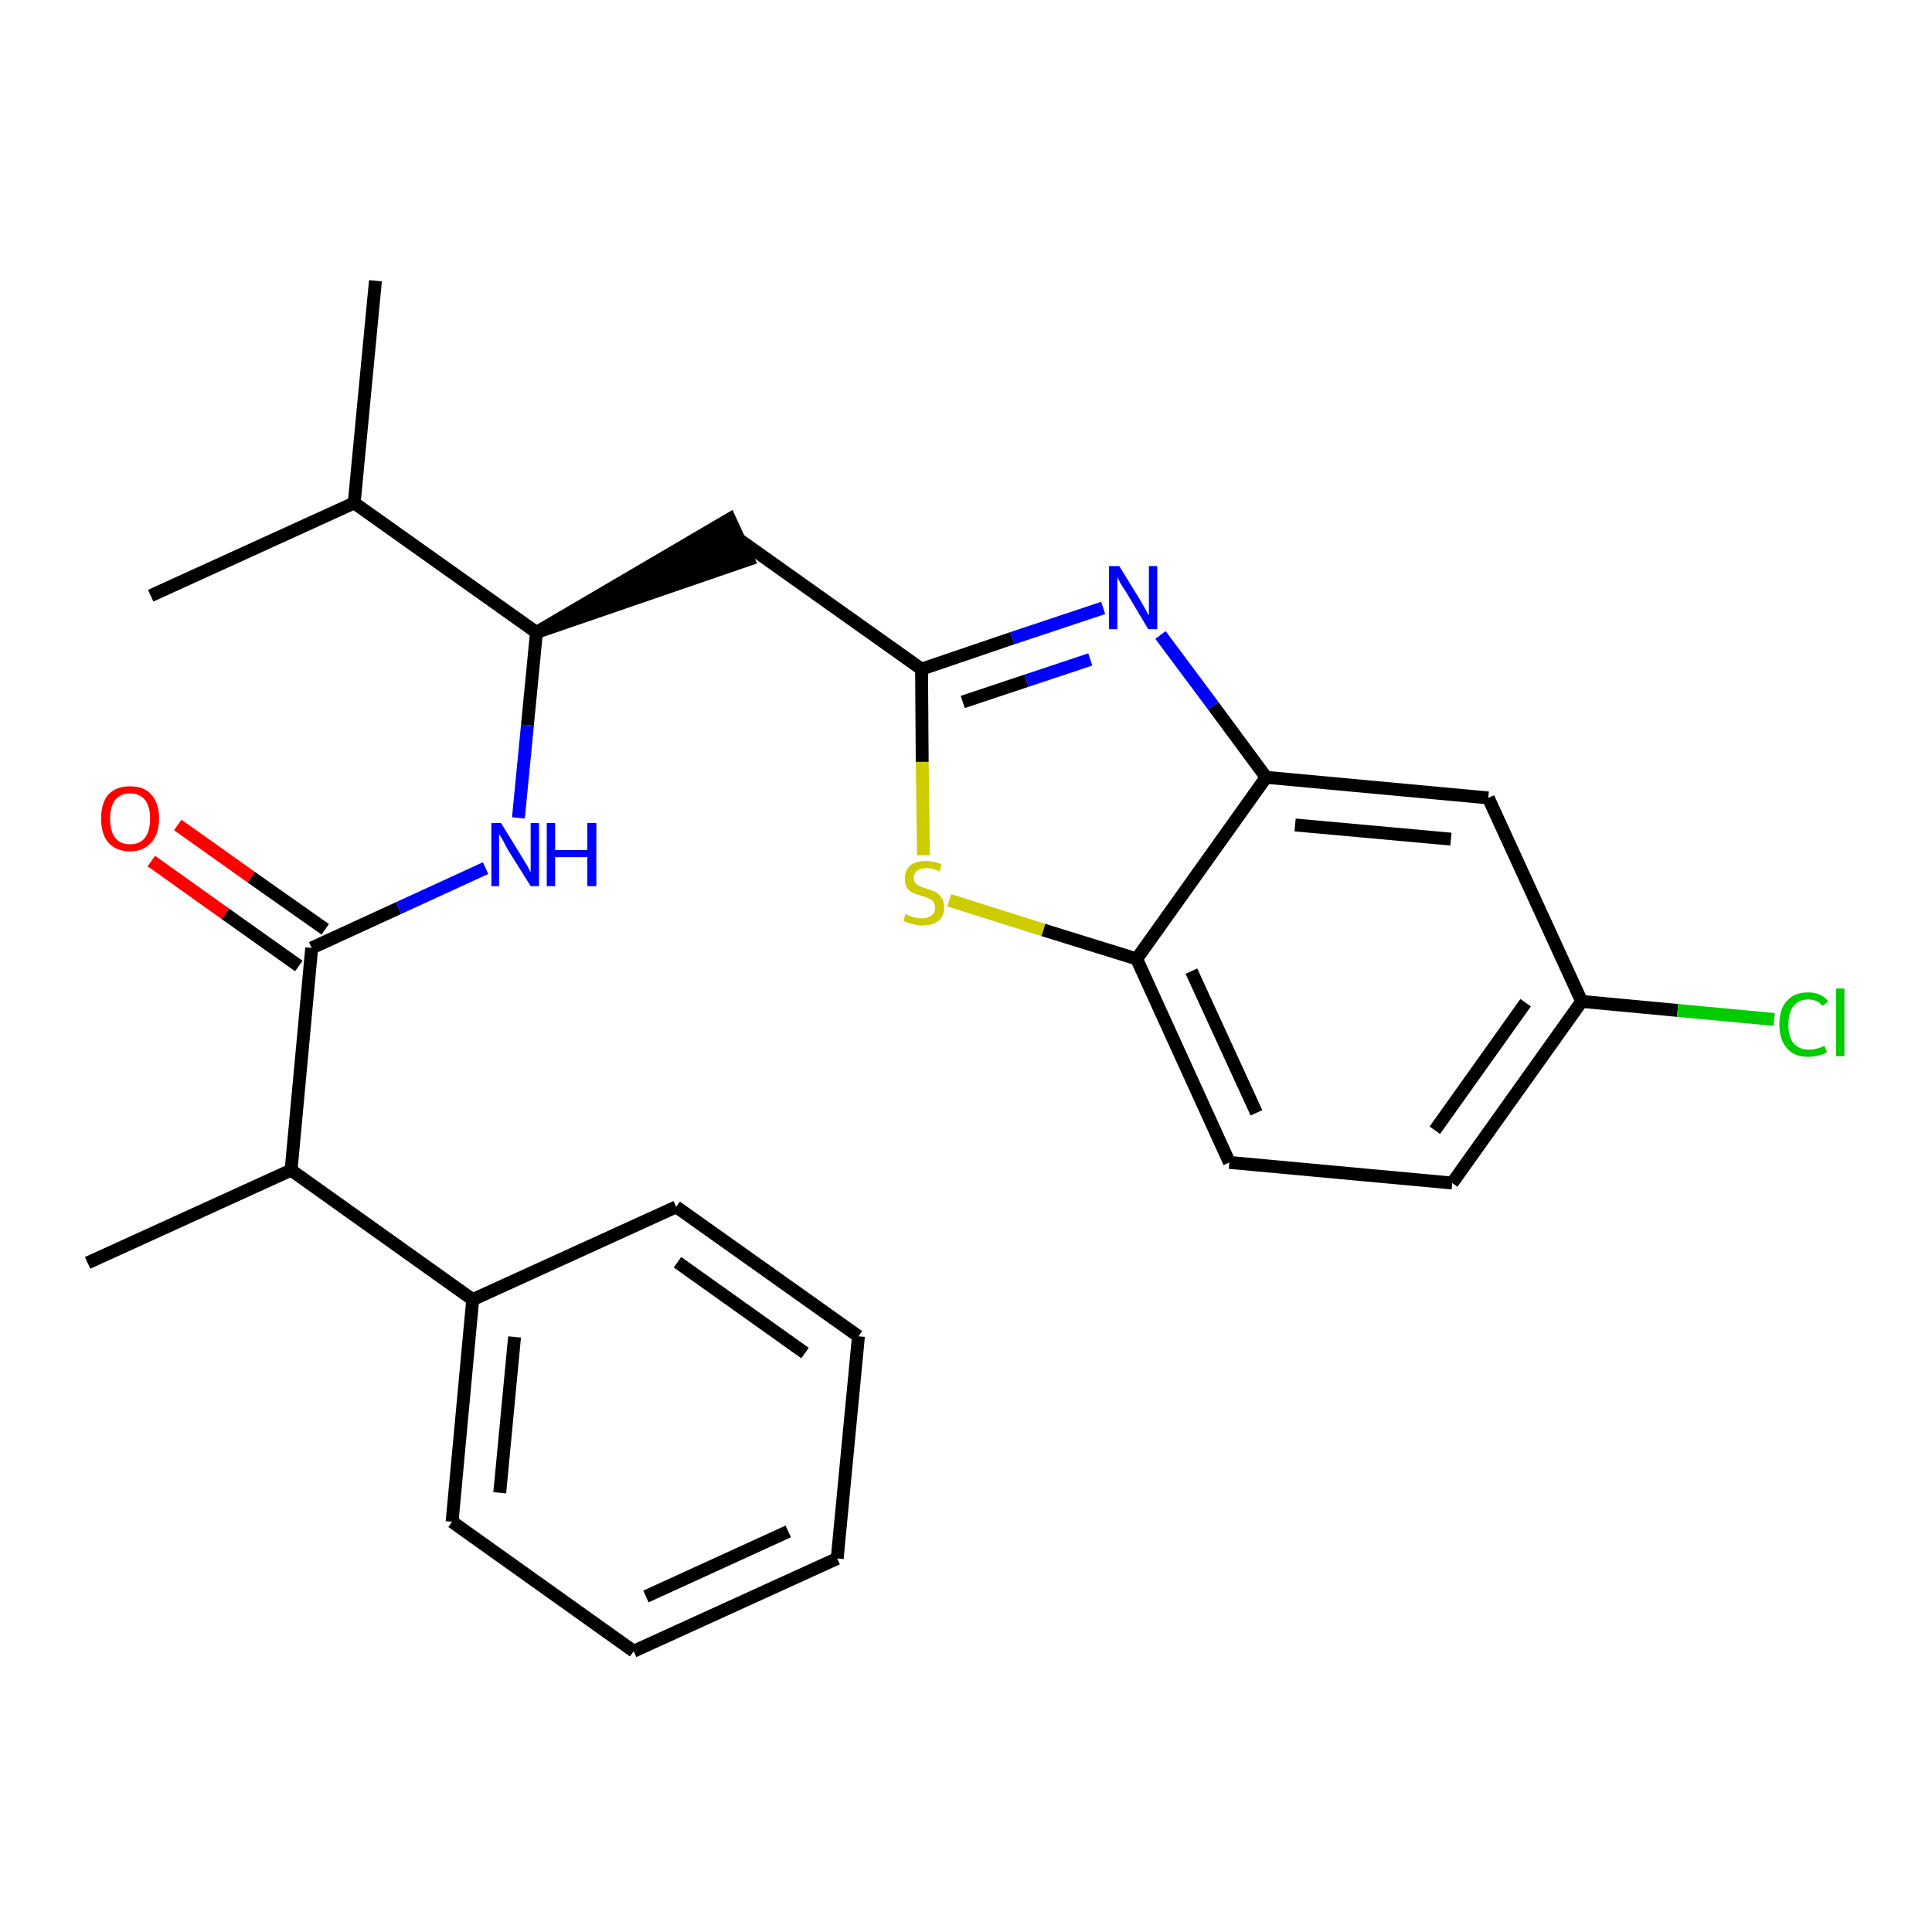 <?xml version='1.0' encoding='iso-8859-1'?>
<svg version='1.1' baseProfile='full'
              xmlns='http://www.w3.org/2000/svg'
                      xmlns:rdkit='http://www.rdkit.org/xml'
                      xmlns:xlink='http://www.w3.org/1999/xlink'
                  xml:space='preserve'
width='300px' height='300px' viewBox='0 0 300 300'>
<!-- END OF HEADER -->
<path class='bond-0 atom-0 atom-1' d='M 13.6,196.1 L 45.2,181.7' style='fill:none;fill-rule:evenodd;stroke:#000000;stroke-width:2.0px;stroke-linecap:butt;stroke-linejoin:miter;stroke-opacity:1' />
<path class='bond-1 atom-1 atom-2' d='M 45.2,181.7 L 48.4,147.2' style='fill:none;fill-rule:evenodd;stroke:#000000;stroke-width:2.0px;stroke-linecap:butt;stroke-linejoin:miter;stroke-opacity:1' />
<path class='bond-19 atom-1 atom-20' d='M 45.2,181.7 L 73.4,201.8' style='fill:none;fill-rule:evenodd;stroke:#000000;stroke-width:2.0px;stroke-linecap:butt;stroke-linejoin:miter;stroke-opacity:1' />
<path class='bond-2 atom-2 atom-3' d='M 50.5,144.3 L 39.0,136.2' style='fill:none;fill-rule:evenodd;stroke:#000000;stroke-width:2.0px;stroke-linecap:butt;stroke-linejoin:miter;stroke-opacity:1' />
<path class='bond-2 atom-2 atom-3' d='M 39.0,136.2 L 27.6,128.1' style='fill:none;fill-rule:evenodd;stroke:#FF0000;stroke-width:2.0px;stroke-linecap:butt;stroke-linejoin:miter;stroke-opacity:1' />
<path class='bond-2 atom-2 atom-3' d='M 46.4,150.0 L 35.0,141.9' style='fill:none;fill-rule:evenodd;stroke:#000000;stroke-width:2.0px;stroke-linecap:butt;stroke-linejoin:miter;stroke-opacity:1' />
<path class='bond-2 atom-2 atom-3' d='M 35.0,141.9 L 23.5,133.7' style='fill:none;fill-rule:evenodd;stroke:#FF0000;stroke-width:2.0px;stroke-linecap:butt;stroke-linejoin:miter;stroke-opacity:1' />
<path class='bond-3 atom-2 atom-4' d='M 48.4,147.2 L 61.9,141.0' style='fill:none;fill-rule:evenodd;stroke:#000000;stroke-width:2.0px;stroke-linecap:butt;stroke-linejoin:miter;stroke-opacity:1' />
<path class='bond-3 atom-2 atom-4' d='M 61.9,141.0 L 75.4,134.8' style='fill:none;fill-rule:evenodd;stroke:#0000FF;stroke-width:2.0px;stroke-linecap:butt;stroke-linejoin:miter;stroke-opacity:1' />
<path class='bond-4 atom-4 atom-5' d='M 80.5,127.0 L 81.9,112.6' style='fill:none;fill-rule:evenodd;stroke:#0000FF;stroke-width:2.0px;stroke-linecap:butt;stroke-linejoin:miter;stroke-opacity:1' />
<path class='bond-4 atom-4 atom-5' d='M 81.9,112.6 L 83.3,98.2' style='fill:none;fill-rule:evenodd;stroke:#000000;stroke-width:2.0px;stroke-linecap:butt;stroke-linejoin:miter;stroke-opacity:1' />
<path class='bond-5 atom-5 atom-6' d='M 83.3,98.2 L 116.2,86.9 L 113.3,80.6 Z' style='fill:#000000;fill-rule:evenodd;fill-opacity:1;stroke:#000000;stroke-width:2.0px;stroke-linecap:butt;stroke-linejoin:miter;stroke-opacity:1;' />
<path class='bond-16 atom-5 atom-17' d='M 83.3,98.2 L 55.0,78.1' style='fill:none;fill-rule:evenodd;stroke:#000000;stroke-width:2.0px;stroke-linecap:butt;stroke-linejoin:miter;stroke-opacity:1' />
<path class='bond-6 atom-6 atom-7' d='M 114.8,83.8 L 143.1,103.9' style='fill:none;fill-rule:evenodd;stroke:#000000;stroke-width:2.0px;stroke-linecap:butt;stroke-linejoin:miter;stroke-opacity:1' />
<path class='bond-7 atom-7 atom-8' d='M 143.1,103.9 L 157.2,99.1' style='fill:none;fill-rule:evenodd;stroke:#000000;stroke-width:2.0px;stroke-linecap:butt;stroke-linejoin:miter;stroke-opacity:1' />
<path class='bond-7 atom-7 atom-8' d='M 157.2,99.1 L 171.3,94.4' style='fill:none;fill-rule:evenodd;stroke:#0000FF;stroke-width:2.0px;stroke-linecap:butt;stroke-linejoin:miter;stroke-opacity:1' />
<path class='bond-7 atom-7 atom-8' d='M 149.5,109.0 L 159.4,105.7' style='fill:none;fill-rule:evenodd;stroke:#000000;stroke-width:2.0px;stroke-linecap:butt;stroke-linejoin:miter;stroke-opacity:1' />
<path class='bond-7 atom-7 atom-8' d='M 159.4,105.7 L 169.3,102.4' style='fill:none;fill-rule:evenodd;stroke:#0000FF;stroke-width:2.0px;stroke-linecap:butt;stroke-linejoin:miter;stroke-opacity:1' />
<path class='bond-25 atom-16 atom-7' d='M 143.4,132.8 L 143.2,118.3' style='fill:none;fill-rule:evenodd;stroke:#CCCC00;stroke-width:2.0px;stroke-linecap:butt;stroke-linejoin:miter;stroke-opacity:1' />
<path class='bond-25 atom-16 atom-7' d='M 143.2,118.3 L 143.1,103.9' style='fill:none;fill-rule:evenodd;stroke:#000000;stroke-width:2.0px;stroke-linecap:butt;stroke-linejoin:miter;stroke-opacity:1' />
<path class='bond-8 atom-8 atom-9' d='M 180.2,98.6 L 188.4,109.6' style='fill:none;fill-rule:evenodd;stroke:#0000FF;stroke-width:2.0px;stroke-linecap:butt;stroke-linejoin:miter;stroke-opacity:1' />
<path class='bond-8 atom-8 atom-9' d='M 188.4,109.6 L 196.6,120.7' style='fill:none;fill-rule:evenodd;stroke:#000000;stroke-width:2.0px;stroke-linecap:butt;stroke-linejoin:miter;stroke-opacity:1' />
<path class='bond-9 atom-9 atom-10' d='M 196.6,120.7 L 231.1,123.9' style='fill:none;fill-rule:evenodd;stroke:#000000;stroke-width:2.0px;stroke-linecap:butt;stroke-linejoin:miter;stroke-opacity:1' />
<path class='bond-9 atom-9 atom-10' d='M 201.1,128.1 L 225.3,130.3' style='fill:none;fill-rule:evenodd;stroke:#000000;stroke-width:2.0px;stroke-linecap:butt;stroke-linejoin:miter;stroke-opacity:1' />
<path class='bond-27 atom-15 atom-9' d='M 176.5,148.9 L 196.6,120.7' style='fill:none;fill-rule:evenodd;stroke:#000000;stroke-width:2.0px;stroke-linecap:butt;stroke-linejoin:miter;stroke-opacity:1' />
<path class='bond-10 atom-10 atom-11' d='M 231.1,123.9 L 245.6,155.5' style='fill:none;fill-rule:evenodd;stroke:#000000;stroke-width:2.0px;stroke-linecap:butt;stroke-linejoin:miter;stroke-opacity:1' />
<path class='bond-11 atom-11 atom-12' d='M 245.6,155.5 L 260.5,156.9' style='fill:none;fill-rule:evenodd;stroke:#000000;stroke-width:2.0px;stroke-linecap:butt;stroke-linejoin:miter;stroke-opacity:1' />
<path class='bond-11 atom-11 atom-12' d='M 260.5,156.9 L 275.5,158.3' style='fill:none;fill-rule:evenodd;stroke:#00CC00;stroke-width:2.0px;stroke-linecap:butt;stroke-linejoin:miter;stroke-opacity:1' />
<path class='bond-12 atom-11 atom-13' d='M 245.6,155.5 L 225.5,183.7' style='fill:none;fill-rule:evenodd;stroke:#000000;stroke-width:2.0px;stroke-linecap:butt;stroke-linejoin:miter;stroke-opacity:1' />
<path class='bond-12 atom-11 atom-13' d='M 236.9,155.7 L 222.8,175.5' style='fill:none;fill-rule:evenodd;stroke:#000000;stroke-width:2.0px;stroke-linecap:butt;stroke-linejoin:miter;stroke-opacity:1' />
<path class='bond-13 atom-13 atom-14' d='M 225.5,183.7 L 190.9,180.5' style='fill:none;fill-rule:evenodd;stroke:#000000;stroke-width:2.0px;stroke-linecap:butt;stroke-linejoin:miter;stroke-opacity:1' />
<path class='bond-14 atom-14 atom-15' d='M 190.9,180.5 L 176.5,148.9' style='fill:none;fill-rule:evenodd;stroke:#000000;stroke-width:2.0px;stroke-linecap:butt;stroke-linejoin:miter;stroke-opacity:1' />
<path class='bond-14 atom-14 atom-15' d='M 195.1,172.8 L 185.0,150.8' style='fill:none;fill-rule:evenodd;stroke:#000000;stroke-width:2.0px;stroke-linecap:butt;stroke-linejoin:miter;stroke-opacity:1' />
<path class='bond-15 atom-15 atom-16' d='M 176.5,148.9 L 162.0,144.4' style='fill:none;fill-rule:evenodd;stroke:#000000;stroke-width:2.0px;stroke-linecap:butt;stroke-linejoin:miter;stroke-opacity:1' />
<path class='bond-15 atom-15 atom-16' d='M 162.0,144.4 L 147.4,139.8' style='fill:none;fill-rule:evenodd;stroke:#CCCC00;stroke-width:2.0px;stroke-linecap:butt;stroke-linejoin:miter;stroke-opacity:1' />
<path class='bond-17 atom-17 atom-18' d='M 55.0,78.1 L 58.3,43.6' style='fill:none;fill-rule:evenodd;stroke:#000000;stroke-width:2.0px;stroke-linecap:butt;stroke-linejoin:miter;stroke-opacity:1' />
<path class='bond-18 atom-17 atom-19' d='M 55.0,78.1 L 23.4,92.5' style='fill:none;fill-rule:evenodd;stroke:#000000;stroke-width:2.0px;stroke-linecap:butt;stroke-linejoin:miter;stroke-opacity:1' />
<path class='bond-20 atom-20 atom-21' d='M 73.4,201.8 L 70.2,236.3' style='fill:none;fill-rule:evenodd;stroke:#000000;stroke-width:2.0px;stroke-linecap:butt;stroke-linejoin:miter;stroke-opacity:1' />
<path class='bond-20 atom-20 atom-21' d='M 79.9,207.6 L 77.6,231.8' style='fill:none;fill-rule:evenodd;stroke:#000000;stroke-width:2.0px;stroke-linecap:butt;stroke-linejoin:miter;stroke-opacity:1' />
<path class='bond-26 atom-25 atom-20' d='M 105.0,187.4 L 73.4,201.8' style='fill:none;fill-rule:evenodd;stroke:#000000;stroke-width:2.0px;stroke-linecap:butt;stroke-linejoin:miter;stroke-opacity:1' />
<path class='bond-21 atom-21 atom-22' d='M 70.2,236.3 L 98.4,256.4' style='fill:none;fill-rule:evenodd;stroke:#000000;stroke-width:2.0px;stroke-linecap:butt;stroke-linejoin:miter;stroke-opacity:1' />
<path class='bond-22 atom-22 atom-23' d='M 98.4,256.4 L 130.0,242.0' style='fill:none;fill-rule:evenodd;stroke:#000000;stroke-width:2.0px;stroke-linecap:butt;stroke-linejoin:miter;stroke-opacity:1' />
<path class='bond-22 atom-22 atom-23' d='M 100.3,247.9 L 122.4,237.8' style='fill:none;fill-rule:evenodd;stroke:#000000;stroke-width:2.0px;stroke-linecap:butt;stroke-linejoin:miter;stroke-opacity:1' />
<path class='bond-23 atom-23 atom-24' d='M 130.0,242.0 L 133.3,207.5' style='fill:none;fill-rule:evenodd;stroke:#000000;stroke-width:2.0px;stroke-linecap:butt;stroke-linejoin:miter;stroke-opacity:1' />
<path class='bond-24 atom-24 atom-25' d='M 133.3,207.5 L 105.0,187.4' style='fill:none;fill-rule:evenodd;stroke:#000000;stroke-width:2.0px;stroke-linecap:butt;stroke-linejoin:miter;stroke-opacity:1' />
<path class='bond-24 atom-24 atom-25' d='M 125.0,210.1 L 105.2,196.0' style='fill:none;fill-rule:evenodd;stroke:#000000;stroke-width:2.0px;stroke-linecap:butt;stroke-linejoin:miter;stroke-opacity:1' />
<path  class='atom-3' d='M 15.7 127.1
Q 15.7 124.7, 16.8 123.4
Q 18.0 122.1, 20.2 122.1
Q 22.4 122.1, 23.5 123.4
Q 24.7 124.7, 24.7 127.1
Q 24.7 129.5, 23.5 130.8
Q 22.3 132.2, 20.2 132.2
Q 18.0 132.2, 16.8 130.8
Q 15.7 129.5, 15.7 127.1
M 20.2 131.1
Q 21.7 131.1, 22.5 130.1
Q 23.3 129.1, 23.3 127.1
Q 23.3 125.2, 22.5 124.2
Q 21.7 123.2, 20.2 123.2
Q 18.7 123.2, 17.9 124.2
Q 17.1 125.2, 17.1 127.1
Q 17.1 129.1, 17.9 130.1
Q 18.7 131.1, 20.2 131.1
' fill='#FF0000'/>
<path  class='atom-4' d='M 77.8 127.8
L 81.0 133.0
Q 81.3 133.5, 81.9 134.5
Q 82.4 135.4, 82.4 135.5
L 82.4 127.8
L 83.7 127.8
L 83.7 137.6
L 82.4 137.6
L 78.9 132.0
Q 78.5 131.3, 78.1 130.5
Q 77.7 129.8, 77.5 129.5
L 77.5 137.6
L 76.3 137.6
L 76.3 127.8
L 77.8 127.8
' fill='#0000FF'/>
<path  class='atom-4' d='M 84.9 127.8
L 86.2 127.8
L 86.2 132.0
L 91.2 132.0
L 91.2 127.8
L 92.6 127.8
L 92.6 137.6
L 91.2 137.6
L 91.2 133.1
L 86.2 133.1
L 86.2 137.6
L 84.9 137.6
L 84.9 127.8
' fill='#0000FF'/>
<path  class='atom-8' d='M 173.8 87.9
L 177.0 93.1
Q 177.3 93.6, 177.8 94.5
Q 178.3 95.5, 178.4 95.5
L 178.4 87.9
L 179.7 87.9
L 179.7 97.7
L 178.3 97.7
L 174.9 92.0
Q 174.5 91.4, 174.0 90.6
Q 173.6 89.8, 173.5 89.6
L 173.5 97.7
L 172.2 97.7
L 172.2 87.9
L 173.8 87.9
' fill='#0000FF'/>
<path  class='atom-12' d='M 276.3 159.1
Q 276.3 156.6, 277.5 155.4
Q 278.6 154.1, 280.8 154.1
Q 282.8 154.1, 283.9 155.5
L 283.0 156.2
Q 282.2 155.2, 280.8 155.2
Q 279.3 155.2, 278.5 156.2
Q 277.7 157.2, 277.7 159.1
Q 277.7 161.0, 278.5 162.0
Q 279.4 163.0, 280.9 163.0
Q 282.0 163.0, 283.3 162.4
L 283.7 163.4
Q 283.2 163.7, 282.4 163.9
Q 281.6 164.1, 280.7 164.1
Q 278.6 164.1, 277.5 162.8
Q 276.3 161.5, 276.3 159.1
' fill='#00CC00'/>
<path  class='atom-12' d='M 285.1 153.5
L 286.4 153.5
L 286.4 164.0
L 285.1 164.0
L 285.1 153.5
' fill='#00CC00'/>
<path  class='atom-16' d='M 140.6 141.9
Q 140.8 142.0, 141.2 142.2
Q 141.7 142.4, 142.2 142.5
Q 142.7 142.6, 143.2 142.6
Q 144.1 142.6, 144.7 142.1
Q 145.2 141.7, 145.2 140.9
Q 145.2 140.4, 144.9 140.0
Q 144.7 139.7, 144.2 139.5
Q 143.8 139.3, 143.1 139.1
Q 142.3 138.9, 141.7 138.6
Q 141.2 138.4, 140.8 137.8
Q 140.5 137.3, 140.5 136.4
Q 140.5 135.2, 141.3 134.4
Q 142.2 133.7, 143.8 133.7
Q 145.0 133.7, 146.2 134.2
L 145.9 135.3
Q 144.8 134.8, 143.9 134.8
Q 142.9 134.8, 142.4 135.2
Q 141.9 135.6, 141.9 136.2
Q 141.9 136.8, 142.1 137.1
Q 142.4 137.4, 142.8 137.6
Q 143.2 137.8, 143.9 138.0
Q 144.8 138.3, 145.3 138.5
Q 145.8 138.8, 146.2 139.4
Q 146.6 139.9, 146.6 140.9
Q 146.6 142.3, 145.7 143.0
Q 144.8 143.7, 143.2 143.7
Q 142.4 143.7, 141.7 143.5
Q 141.0 143.3, 140.3 143.0
L 140.6 141.9
' fill='#CCCC00'/>
</svg>
